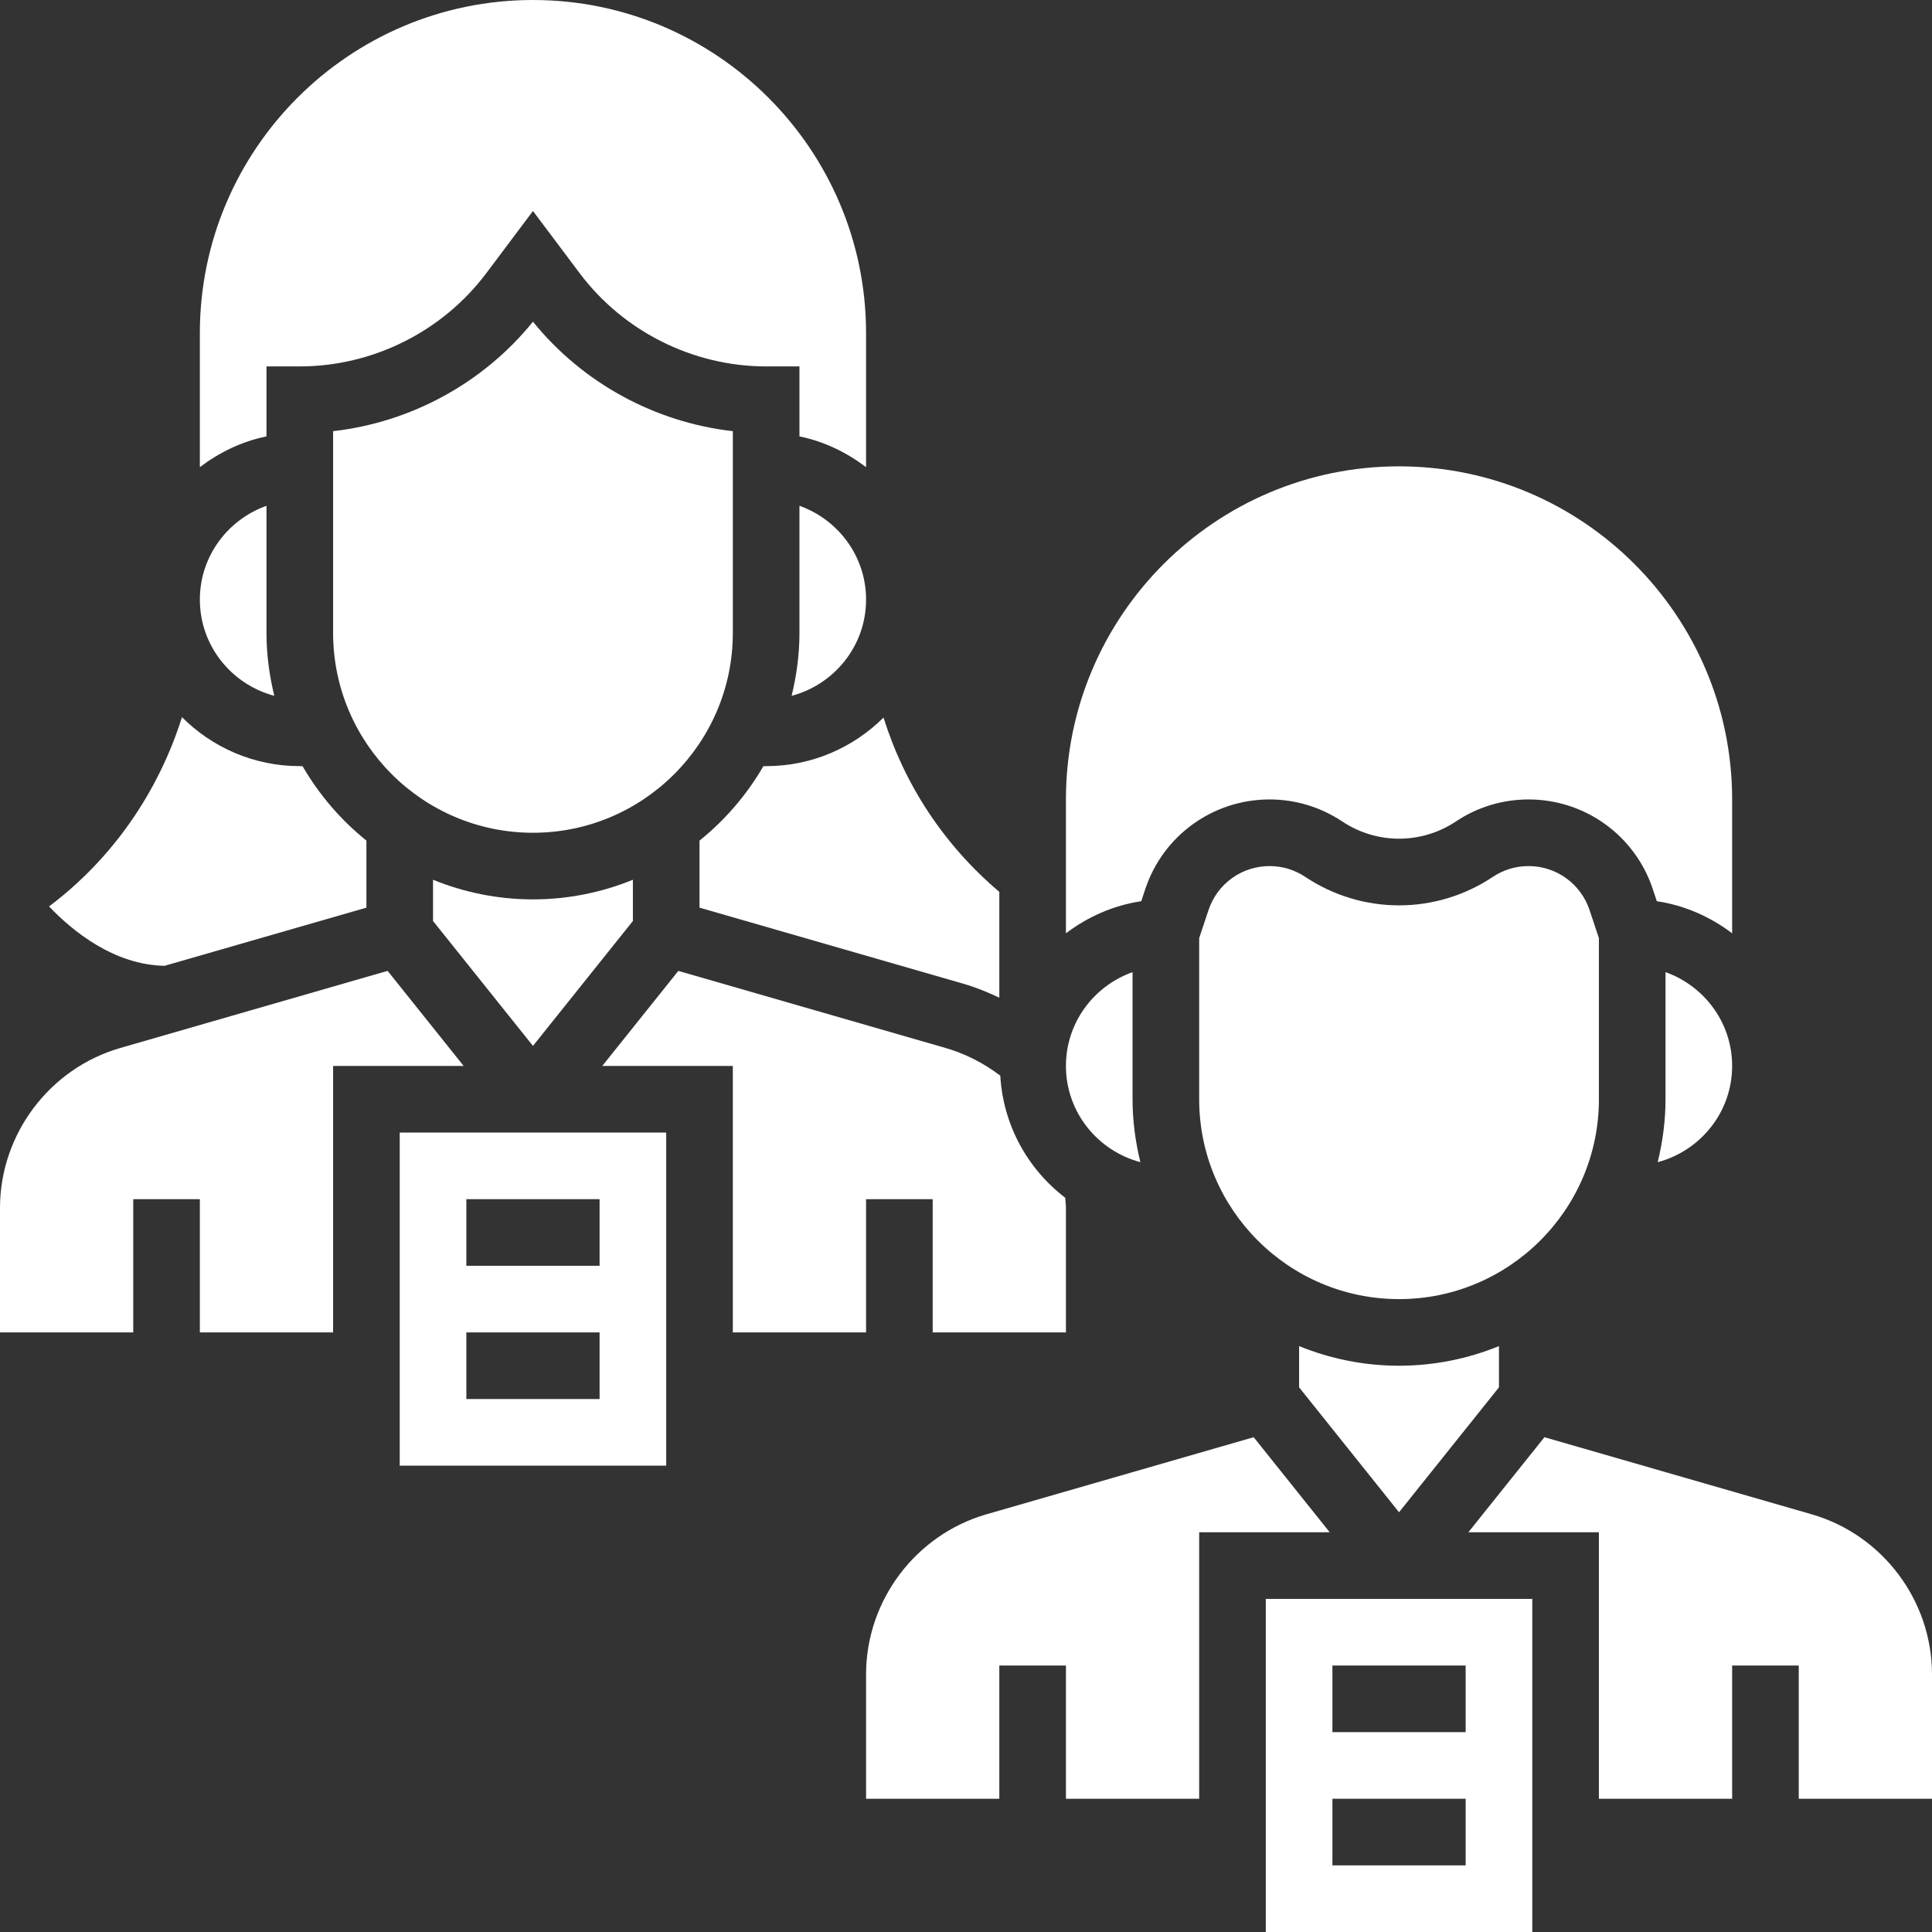 <?xml version="1.0"?>
<svg xmlns="http://www.w3.org/2000/svg" xmlns:xlink="http://www.w3.org/1999/xlink" xmlns:svgjs="http://svgjs.com/svgjs" version="1.1" width="512" height="512" x="0" y="0" viewBox="0 0 464 464" style="enable-background:new 0 0 512 512" xml:space="preserve" class=""><rect x="0" y="0" width="464" height="464" fill="#333333" stroke="none"/><g><path xmlns="http://www.w3.org/2000/svg" d="m104 211.289v9.902l24 30 24-30v-9.902c-7.414 3.016-15.512 4.711-24 4.711s-16.586-1.695-24-4.711zm0 0" fill="#ffffff" data-original="#000000" style="" class=""/><path xmlns="http://www.w3.org/2000/svg" d="m176 152v-48.449c-18.703-2.117-36.098-11.574-48-26.293-11.902 14.719-29.297 24.176-48 26.293v48.449c0 26.473 21.527 48 48 48s48-21.527 48-48zm0 0" fill="#ffffff" data-original="#000000" style="" class=""/><path xmlns="http://www.w3.org/2000/svg" d="m64 88h8c17.527 0 34.281-8.375 44.801-22.398l11.199-14.93 11.199 14.922c10.52 14.031 27.273 22.406 44.801 22.406h8v16.809c5.945 1.207 11.328 3.848 16 7.383v-32.191c0-44.113-35.887-80-80-80s-80 35.887-80 80v32.191c4.672-3.535 10.055-6.176 16-7.383zm0 0" fill="#ffffff" data-original="#000000" style="" class=""/><path xmlns="http://www.w3.org/2000/svg" d="m183.344 184c-3.984 6.863-9.184 12.938-15.344 17.879v16.105l63.52 18.32c2.922.84 5.727 2.008 8.48 3.312v-25.418c-13.246-11.223-22.77-25.703-27.801-41.871-7.238 7.207-17.207 11.672-28.199 11.672zm0 0" fill="#ffffff" data-original="#000000" style="" class=""/><path xmlns="http://www.w3.org/2000/svg" d="m65.879 167.113c-1.184-4.855-1.879-9.898-1.879-15.113v-30.527c-9.289 3.312-16 12.113-16 22.527 0 11.105 7.617 20.383 17.879 23.113zm0 0" fill="#ffffff" data-original="#000000" style="" class=""/><path xmlns="http://www.w3.org/2000/svg" d="m192 121.473v30.527c0 5.215-.695 10.258-1.879 15.113 10.262-2.73 17.879-12.008 17.879-23.113 0-10.414-6.711-19.215-16-22.527zm0 0" fill="#ffffff" data-original="#000000" style="" class=""/><path xmlns="http://www.w3.org/2000/svg" d="m275.062 213.504c4.289-12.863 16.281-21.504 29.84-21.504 6.234 0 12.266 1.832 17.449 5.281 8.289 5.527 19.008 5.527 27.312 0 5.176-3.457 11.207-5.281 17.441-5.281 13.559 0 25.543 8.641 29.832 21.504l.973 2.938c6.746 1 12.883 3.773 18.09 7.703v-32.145c0-44.113-35.887-80-80-80s-80 35.887-80 80v32.145c5.207-3.938 11.352-6.703 18.09-7.703zm0 0" fill="#ffffff" data-original="#000000" style="" class=""/><path xmlns="http://www.w3.org/2000/svg" d="m400 264c0 5.215-.695 10.258-1.879 15.113 10.262-2.73 17.879-12.008 17.879-23.113 0-10.414-6.711-19.215-16-22.527zm0 0" fill="#ffffff" data-original="#000000" style="" class=""/><path xmlns="http://www.w3.org/2000/svg" d="m312 323.289v9.902l24 30 24-30v-9.902c-7.414 3.016-15.512 4.711-24 4.711s-16.586-1.695-24-4.711zm0 0" fill="#ffffff" data-original="#000000" style="" class=""/><path xmlns="http://www.w3.org/2000/svg" d="m384 264v-38.703l-2.246-6.738c-2.105-6.32-8-10.559-14.656-10.559-3.066 0-6.027.895-8.562 2.594-13.695 9.125-31.375 9.125-45.062 0-2.543-1.699-5.504-2.594-8.57-2.594-6.664 0-12.551 4.238-14.656 10.559l-2.246 6.738v38.703c0 26.473 21.527 48 48 48s48-21.527 48-48zm0 0" fill="#ffffff" data-original="#000000" style="" class=""/><path xmlns="http://www.w3.org/2000/svg" d="m273.879 279.113c-1.184-4.855-1.879-9.898-1.879-15.113v-30.527c-9.289 3.312-16 12.113-16 22.527 0 11.105 7.617 20.383 17.879 23.113zm0 0" fill="#ffffff" data-original="#000000" style="" class=""/><path xmlns="http://www.w3.org/2000/svg" d="m93.09 233.168-64.18 18.512c-17.023 4.914-28.91 20.719-28.91 38.434v29.887h32v-32h16v32h32v-64h31.352zm0 0" fill="#ffffff" data-original="#000000" style="" class=""/><path xmlns="http://www.w3.org/2000/svg" d="m208 320v-32h16v32h32v-29.887c0-.832-.121-1.633-.176-2.457-8.969-6.863-14.887-17.359-15.594-29.32-3.934-2.992-8.398-5.281-13.141-6.648l-64.18-18.512-18.262 22.824h31.352v64zm0 0" fill="#ffffff" data-original="#000000" style="" class=""/><path xmlns="http://www.w3.org/2000/svg" d="m96 352h64v-80h-64zm16-64h32v16h-32zm0 32h32v16h-32zm0 0" fill="#ffffff" data-original="#000000" style="" class=""/><path xmlns="http://www.w3.org/2000/svg" d="m301.09 345.168-64.168 18.512c-17.035 4.914-28.922 20.719-28.922 38.434v29.887h32v-32h16v32h32v-64h31.352zm0 0" fill="#ffffff" data-original="#000000" style="" class=""/><path xmlns="http://www.w3.org/2000/svg" d="m88 217.984v-16.105c-6.16-4.941-11.352-11.016-15.344-17.879h-.656c-11.039 0-21.047-4.496-28.297-11.762-5.656 17.961-16.703 34.027-31.926 45.457 5.664 5.945 15.621 14.047 27.758 14.258zm0 0" fill="#ffffff" data-original="#000000" style="" class=""/><path xmlns="http://www.w3.org/2000/svg" d="m304 464h64v-80h-64zm16-64h32v16h-32zm0 32h32v16h-32zm0 0" fill="#ffffff" data-original="#000000" style="" class=""/><path xmlns="http://www.w3.org/2000/svg" d="m435.09 363.68-64.168-18.512-18.273 22.832h31.352v64h32v-32h16v32h32v-29.887c0-17.715-11.887-33.52-28.91-38.434zm0 0" fill="#ffffff" data-original="#000000" style="" class=""/></g></svg>
